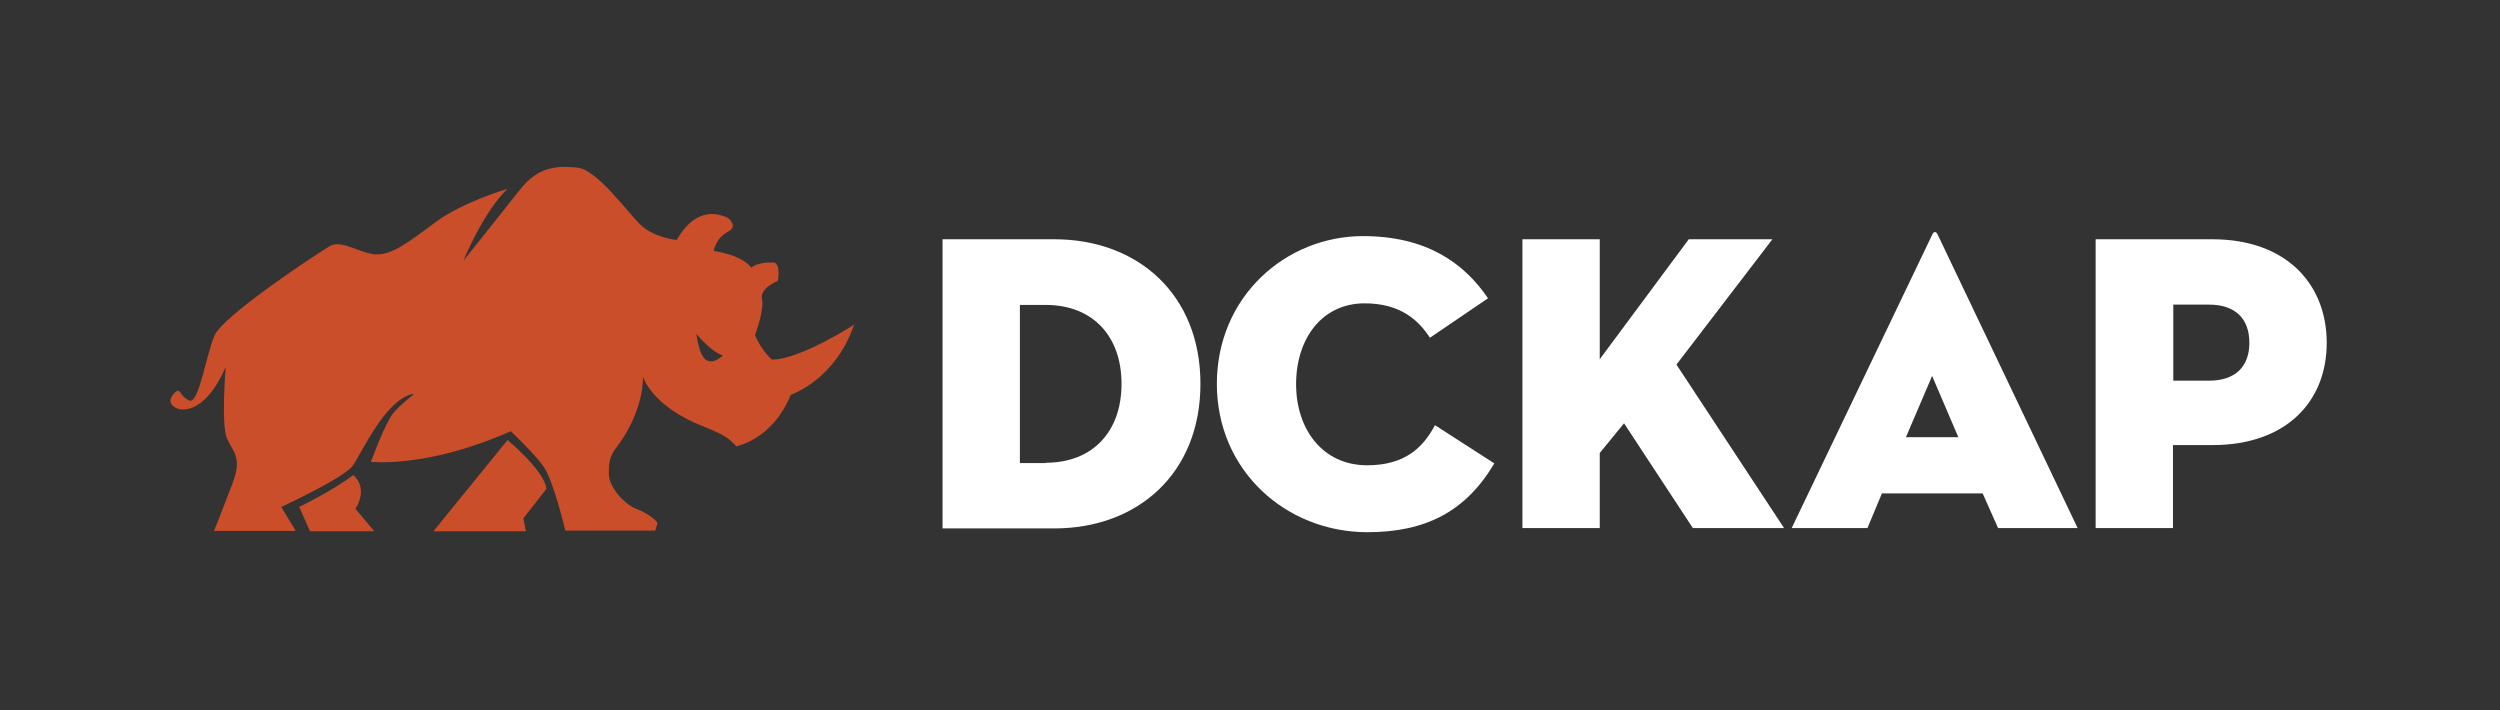 <?xml version="1.0" encoding="UTF-8"?>
<!-- Generator: Adobe Illustrator 26.5.0, SVG Export Plug-In . SVG Version: 6.00 Build 0)  -->
<svg xmlns="http://www.w3.org/2000/svg" xmlns:xlink="http://www.w3.org/1999/xlink" version="1.1" x="0px" y="0px" viewBox="0 0 792 225" style="enable-background:new 0 0 792 225;" xml:space="preserve">
<rect x="0" y="0" width="792" height="225" fill="#333333" stroke="none"/>
<style type="text/css">
	.st0{fill:#CA4E2A;}
	.st1{fill:#FFFFFF;}
</style>
<g id="Layer_1">
	<g>
		<path class="st0" d="M166.6,168.3h-29.3l23.5-28.9c0,0,11.9,9.9,12.3,15.5l-7.3,9.3L166.6,168.3z"></path>
		<path class="st0" d="M118.6,168.3H98.2l-3.4-7.7c0,0,11.2-5.5,17.1-10.1c0,0,5,3.7,0.7,10.7C112.6,161.2,118.6,168.3,118.6,168.3z    "></path>
		<path class="st0" d="M244.5,113.9c0,0-3-2.5-5.3-7.6c-0.1-0.1,3-7.9,2.2-11.7c-0.7-3.4,5-5.6,5-5.6s1-4.8-1-5.8    c-0.1,0-4.7-0.5-7.4,1.6c0,0.1-1.9-3.7-11.9-5.3c0,0,0.6-4.1,4.7-6.2c3-1.6,0.2-4.3-0.9-4.6s-8.9-4.3-15.5,7.3c0,0-7.3-0.6-11.7-5    c-4.3-4.3-13.6-17.2-19.7-17.9c-6.1-0.6-12.3-0.6-18.2,6.9c-6,7.6-18,22.6-18,22.6s6.3-15.5,14-22.8c0,0-14.1,4.1-23,10.7    c-8.8,6.6-13.6,10.1-18.4,10.1c-4.7,0-11.2-4.8-14.8-2.7c-3.6,2.1-34.1,22.1-36.7,28.5s-5,21.5-7.8,20.5s-2.9-3.7-4.1-3    c-1.2,0.7-3.5,3.5-0.5,5.2s10.1,0.7,16-12.8c0,0-1.5,18.2,0.4,22.6c1.9,4.3,5,6,1.7,14.4c-3.2,8.4-5.8,14.9-5.8,14.9h25.9    l-4.6-7.6c0,0,19.7-9.1,22.6-13c2.9-4,10.2-20.8,19-22.8c1.6-0.4-4,3.1-6.5,6.6c-2.5,3.5-6.7,14.9-6.7,14.9s17.9,2.1,44.3-9.7    c0,0,7.3,6.8,10.4,11.2c3.1,4.3,6.9,20.3,6.9,20.3h28.5l0.7-2.5c0,0-2-2.6-6.5-4.3s-8.8-7.4-8.9-10.8s0.1-6,2.5-8.9    c2.4-3,8.3-12.2,8.3-22.3c0-0.1,2.4,9.3,19.4,15.9c7.4,3,7.8,3.8,10.2,6.2c-0.1-0.1,11.3-1.9,17.2-16.3c0-0.1,14-4.5,20.1-22.3    C270.8,102.8,253.1,114.1,244.5,113.9z M223.8,114.1c-2.5-1.5-3.1-8.3-3.2-8.3c5.3,6.2,8.4,6.8,8.4,6.8S226.3,115.5,223.8,114.1z"></path>
	</g>
	<g>
		<path class="st1" d="M298.6,75.8H334c26.4,0,46.3,17.4,46.3,45.8s-19.9,45.8-46.3,45.8h-35.4V75.8z M331.3,146.6    c14.8,0,24-9.8,24-25c0-15.2-9.2-25-24-25h-8.2v50.1H331.3z"></path>
		<path class="st1" d="M433.2,168.6c-25.7,0-47.7-19.4-47.7-47c0-27.6,21.8-46.8,46.3-46.8c19.8,0,31.9,8.3,39.6,19.7l-18.4,12.5    c-3.5-5.4-9.2-10.9-20.7-10.9c-13.5,0-21.7,11.2-21.7,25.6s8.5,25.7,22.5,25.7c11.8,0,17.6-5.4,21.5-12.7l18.8,12.1    C464.4,162,451.7,168.6,433.2,168.6z"></path>
		<path class="st1" d="M535,75.8h26.5l-30.4,39.7l34.1,51.8h-28.9l-21.8-33.2l-7.7,9.4v23.8h-24.5V75.8h24.5v38L535,75.8z"></path>
		<path class="st1" d="M628.1,156.3h-31.9l-4.6,11h-24l44.6-93.1c0.4-0.9,1.2-0.9,1.6,0l44.4,93.1H633L628.1,156.3z M603.8,138.5    h16.6l-8.3-19.4L603.8,138.5z"></path>
		<path class="st1" d="M688.4,167.3h-24.5V75.8h37c23.3,0,36.2,14.1,36.2,32.8c0,18.7-12.9,32.4-36.2,32.4h-12.5V167.3z     M699.8,120.6c8.3,0,12.8-4.4,12.8-12s-4.4-12.1-12.8-12.1h-11.3v24.1H699.8z"></path>
	</g>
</g>
<g id="Layer_2">
</g>
</svg>
